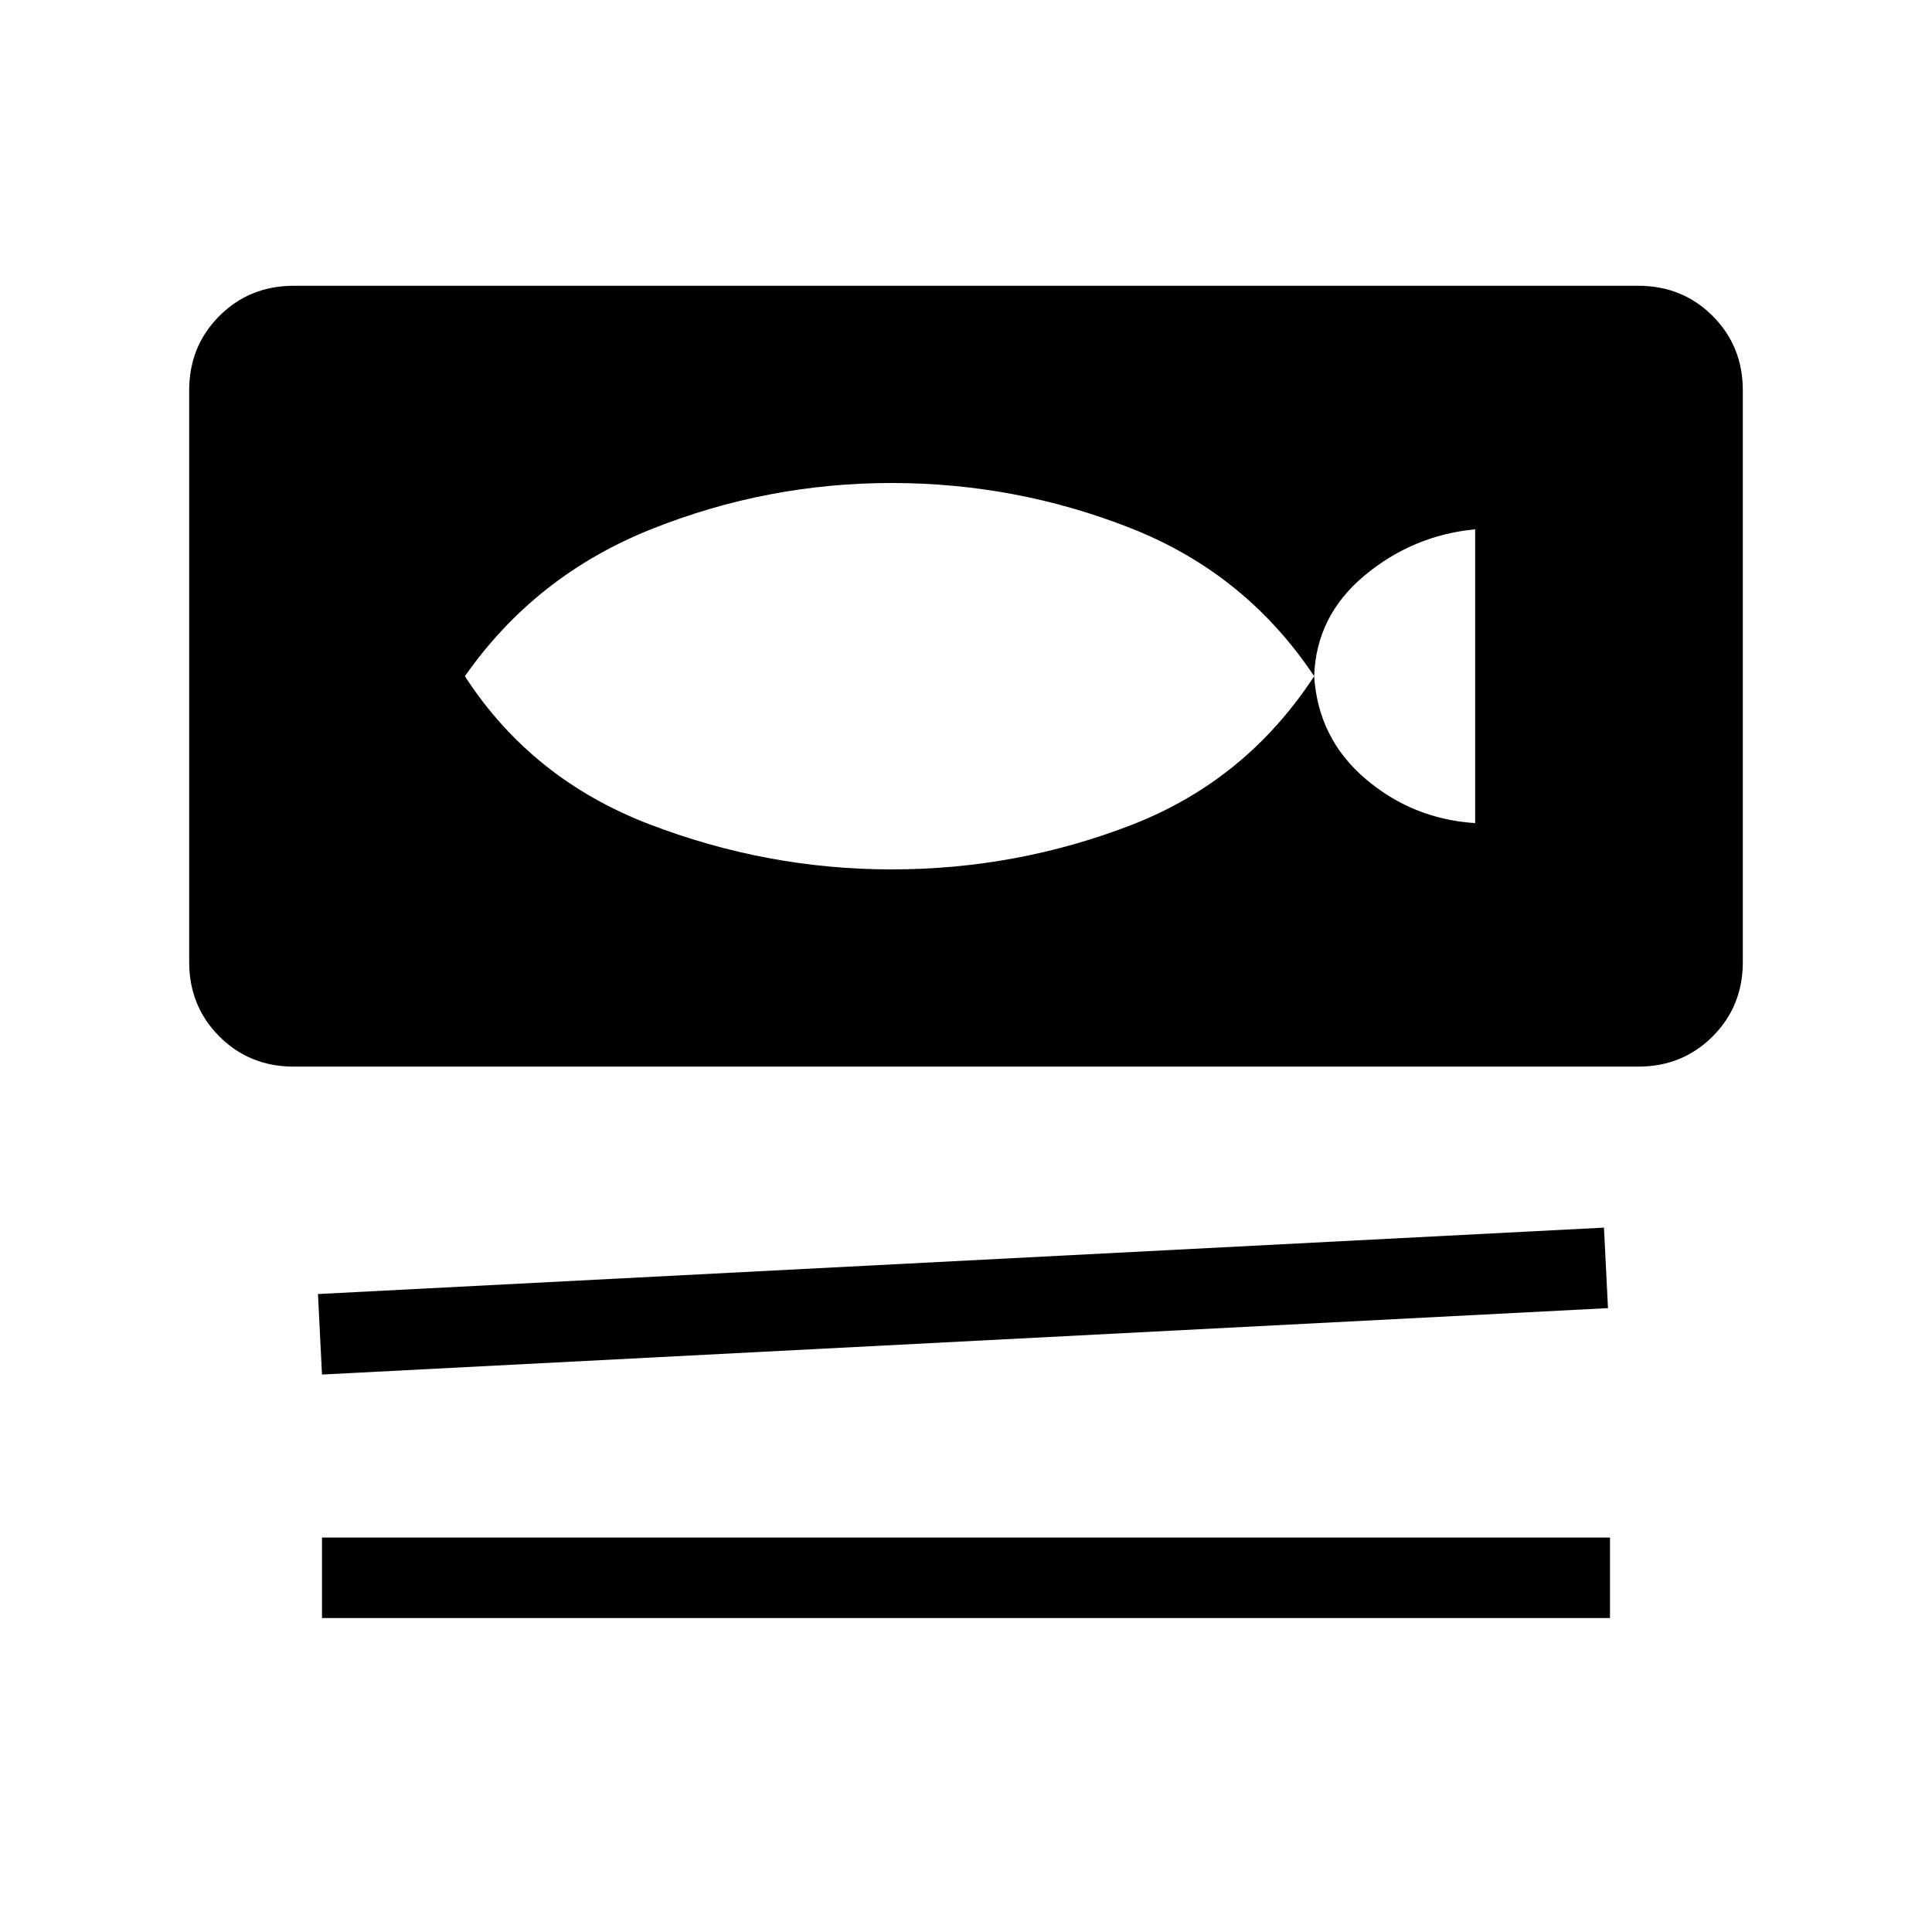 <svg xmlns="http://www.w3.org/2000/svg" height="20" viewBox="0 -960 960 960" width="20"><path d="M146-430q-22 0-37-15t-15-37v-284q0-22 15-37t37-15h668q22 0 37 15t15 37v284q0 22-15 37t-37 15H146Zm14 153-2-40 639-33 2 40-639 33Zm0 121v-40h640v40H160Zm283-372q62 0 119-22t91-74q2 31 25.5 51t54.5 22v-146q-31 3-55 23t-25 50q-34-51-91-73.5T443-720q-62 0-119.5 23T231-624q33 51 91.5 73.5T443-528Z"/></svg>